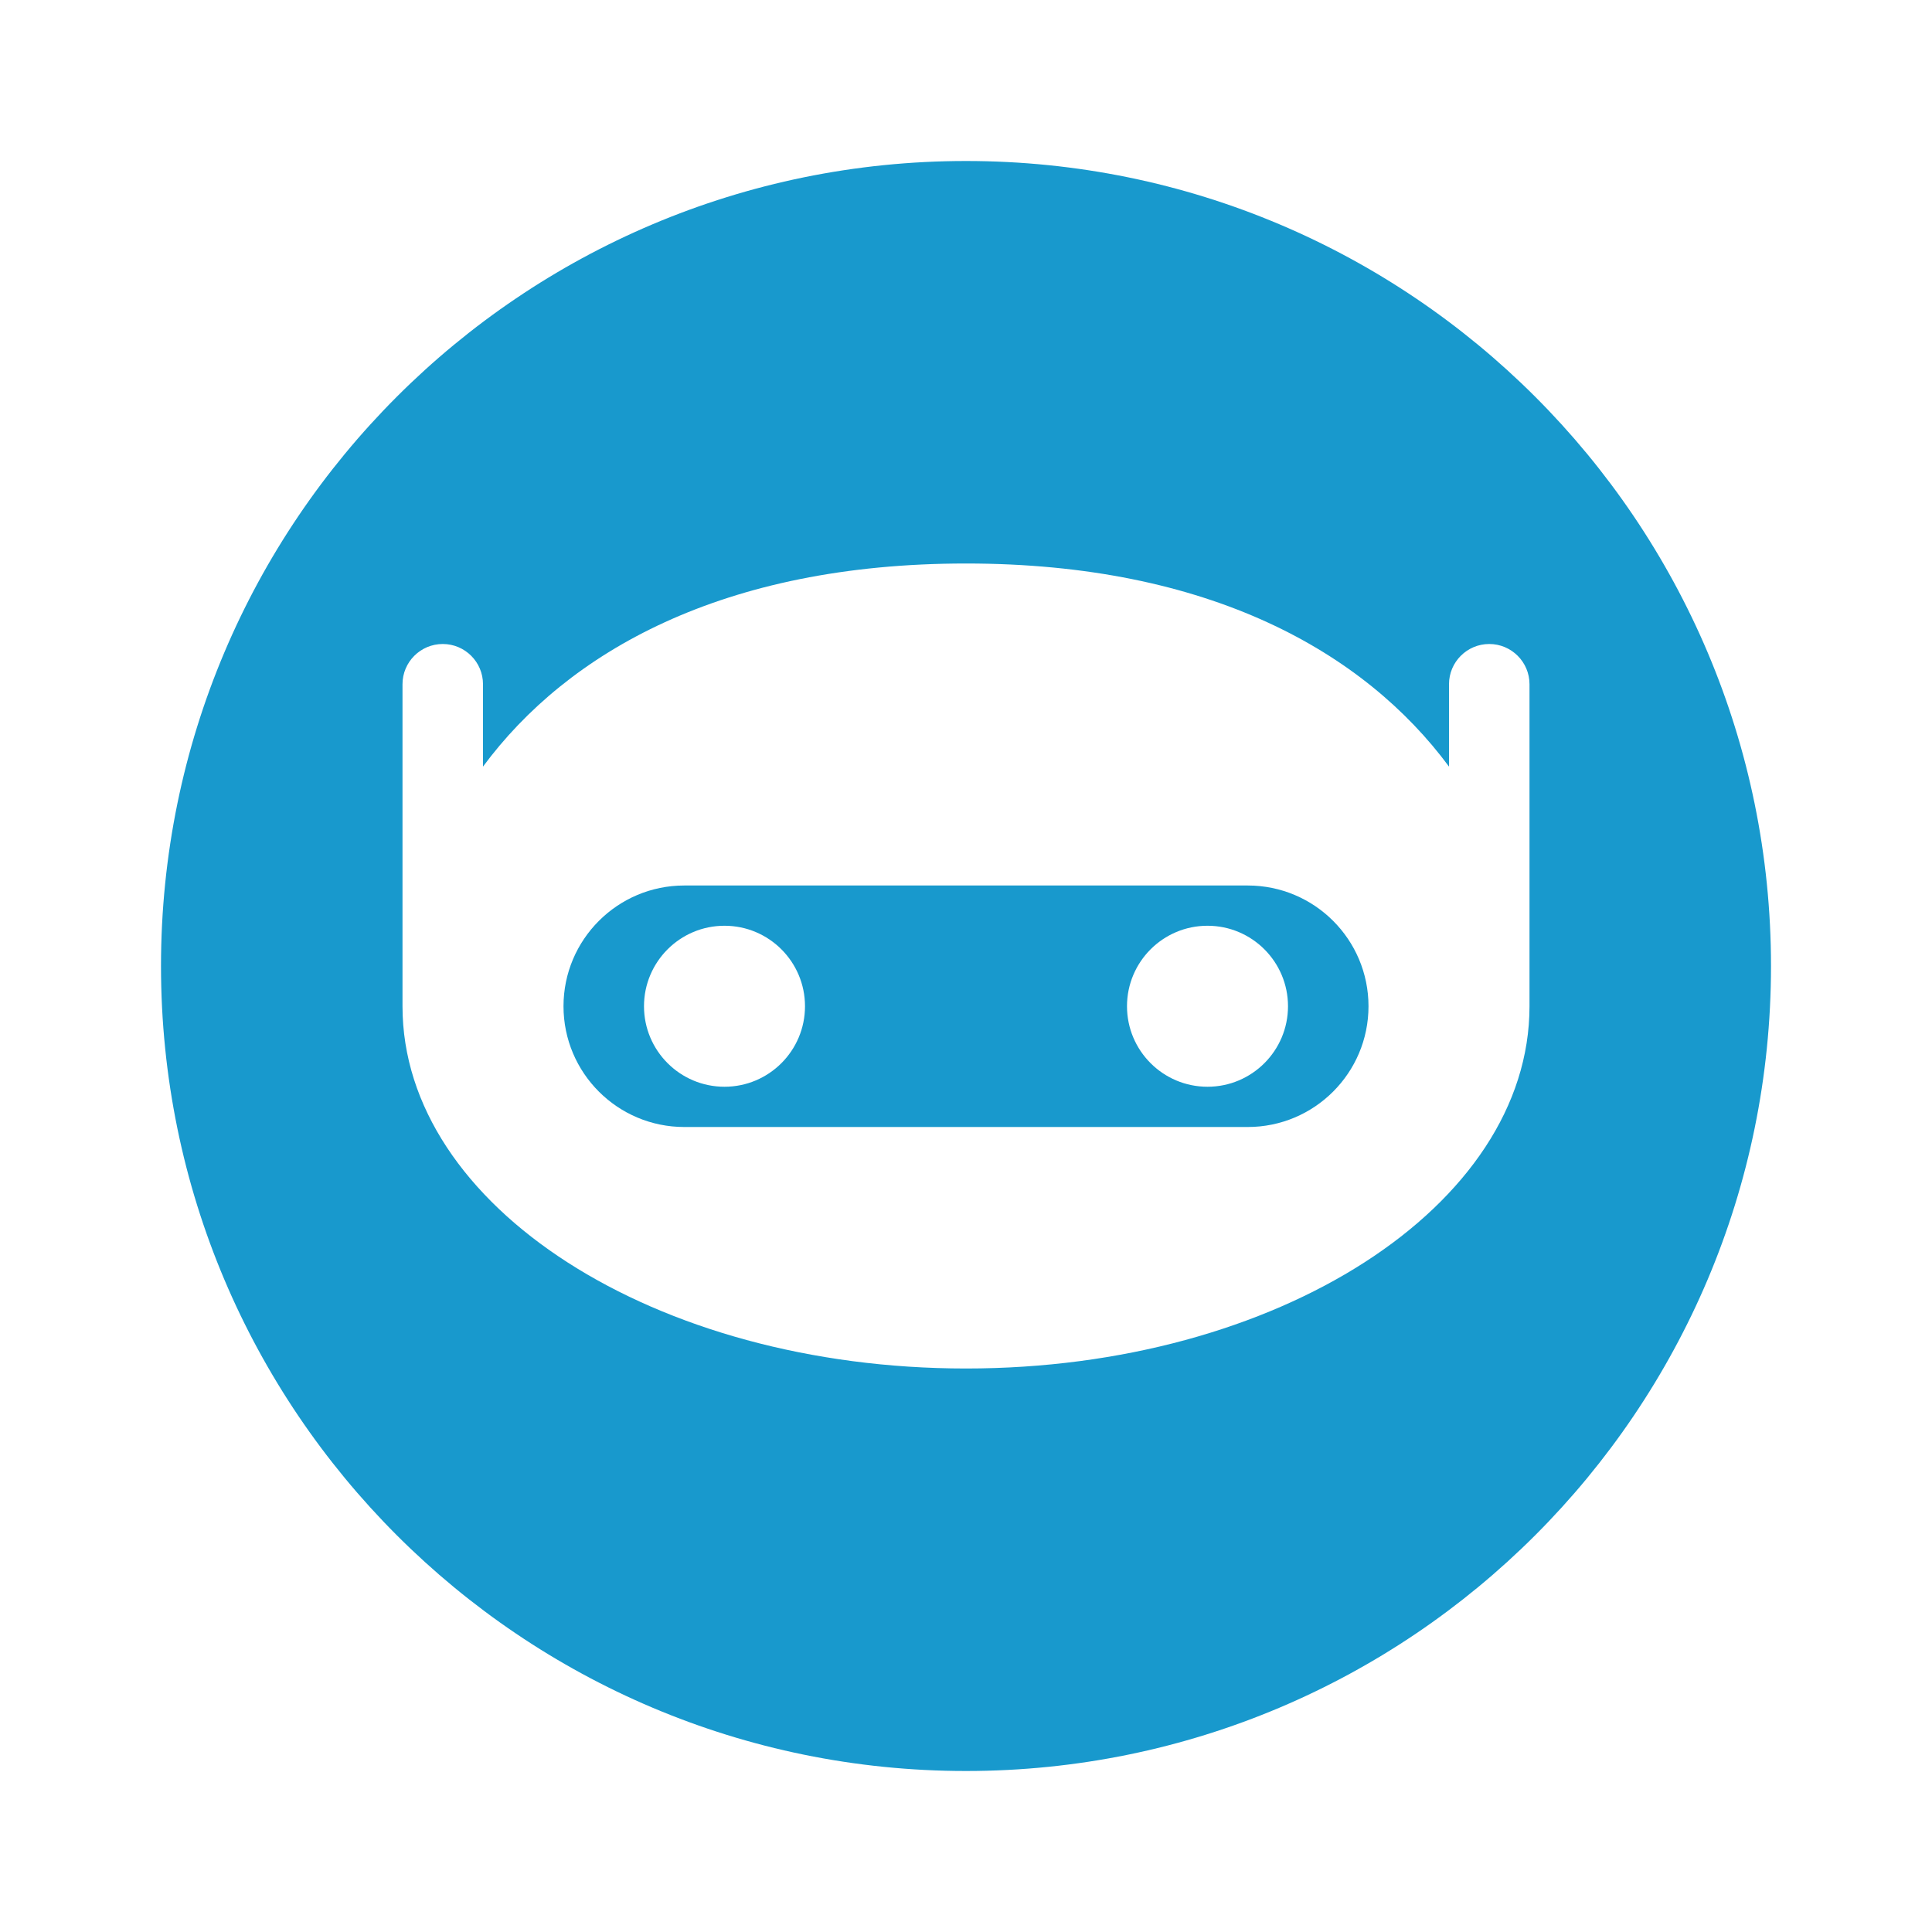 <svg width="24" height="24" viewBox="0 0 24 24" fill="none" xmlns="http://www.w3.org/2000/svg">
    <path fill-rule="evenodd" clip-rule="evenodd"
          d="M8.5 11C7.672 11 7 11.672 7 12.5C7 13.328 7.672 14 8.5 14H15.5C16.328 14 17 13.328 17 12.5C17 11.672 16.329 11 15.5 11H8.5ZM10 12.5C10 13.052 9.552 13.5 9 13.5C8.448 13.5 8 13.052 8 12.5C8 11.948 8.448 11.5 9 11.5C9.552 11.5 10 11.948 10 12.5ZM15 13.5C15.552 13.5 16 13.052 16 12.5C16 11.948 15.552 11.5 15 11.5C14.448 11.5 14 11.948 14 12.5C14 13.052 14.448 13.5 15 13.5Z"
          fill="#1899CD"/>
    <path fill-rule="evenodd" clip-rule="evenodd"
          d="M12 22C17.523 22 22 17.523 22 12C22 6.477 17.523 2 12 2C6.477 2 2 6.477 2 12C2 17.523 6.477 22 12 22ZM12 17C15.866 17 19 14.985 19 12.5V8.5C19 8.224 18.776 8 18.5 8C18.224 8 18 8.224 18 8.5V9.523C16.949 8.102 15.023 7 12 7C8.977 7 7.051 8.102 6 9.523V8.5C6 8.224 5.776 8 5.5 8C5.224 8 5 8.224 5 8.5V12.5C5 14.985 8.134 17 12 17Z"
          fill="#1899CD"/>
</svg>
